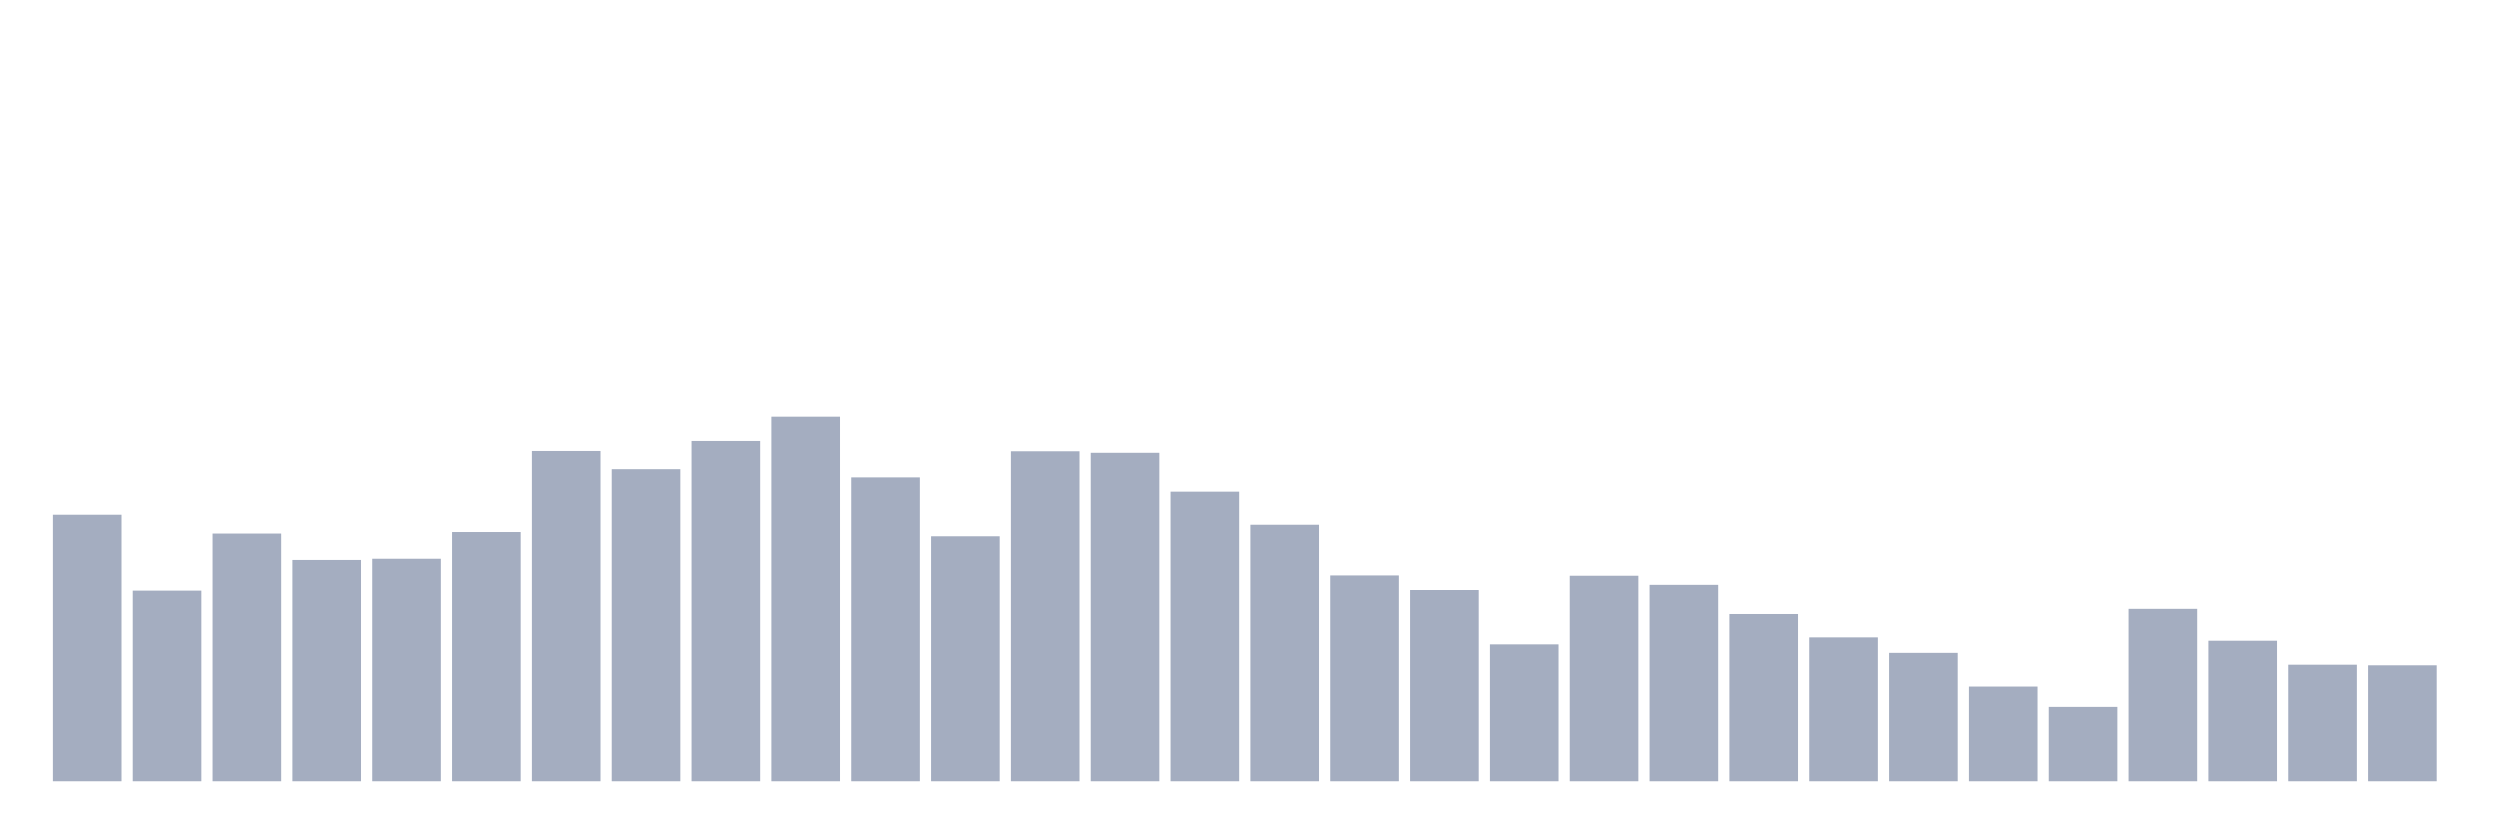 <svg xmlns="http://www.w3.org/2000/svg" viewBox="0 0 480 160"><g transform="translate(10,10)"><rect class="bar" x="0.153" width="13.175" y="88.826" height="51.174" fill="rgb(164,173,192)"></rect><rect class="bar" x="15.482" width="13.175" y="103.397" height="36.603" fill="rgb(164,173,192)"></rect><rect class="bar" x="30.81" width="13.175" y="92.44" height="47.56" fill="rgb(164,173,192)"></rect><rect class="bar" x="46.138" width="13.175" y="97.51" height="42.49" fill="rgb(164,173,192)"></rect><rect class="bar" x="61.466" width="13.175" y="97.277" height="42.723" fill="rgb(164,173,192)"></rect><rect class="bar" x="76.794" width="13.175" y="92.148" height="47.852" fill="rgb(164,173,192)"></rect><rect class="bar" x="92.123" width="13.175" y="76.586" height="63.414" fill="rgb(164,173,192)"></rect><rect class="bar" x="107.451" width="13.175" y="80.083" height="59.917" fill="rgb(164,173,192)"></rect><rect class="bar" x="122.779" width="13.175" y="74.663" height="65.337" fill="rgb(164,173,192)"></rect><rect class="bar" x="138.107" width="13.175" y="70" height="70" fill="rgb(164,173,192)"></rect><rect class="bar" x="153.436" width="13.175" y="81.657" height="58.343" fill="rgb(164,173,192)"></rect><rect class="bar" x="168.764" width="13.175" y="92.964" height="47.036" fill="rgb(164,173,192)"></rect><rect class="bar" x="184.092" width="13.175" y="76.644" height="63.356" fill="rgb(164,173,192)"></rect><rect class="bar" x="199.42" width="13.175" y="76.936" height="63.064" fill="rgb(164,173,192)"></rect><rect class="bar" x="214.748" width="13.175" y="84.396" height="55.604" fill="rgb(164,173,192)"></rect><rect class="bar" x="230.077" width="13.175" y="90.749" height="49.251" fill="rgb(164,173,192)"></rect><rect class="bar" x="245.405" width="13.175" y="100.483" height="39.517" fill="rgb(164,173,192)"></rect><rect class="bar" x="260.733" width="13.175" y="103.281" height="36.719" fill="rgb(164,173,192)"></rect><rect class="bar" x="276.061" width="13.175" y="113.714" height="26.286" fill="rgb(164,173,192)"></rect><rect class="bar" x="291.39" width="13.175" y="100.541" height="39.459" fill="rgb(164,173,192)"></rect><rect class="bar" x="306.718" width="13.175" y="102.29" height="37.71" fill="rgb(164,173,192)"></rect><rect class="bar" x="322.046" width="13.175" y="107.885" height="32.115" fill="rgb(164,173,192)"></rect><rect class="bar" x="337.374" width="13.175" y="112.373" height="27.627" fill="rgb(164,173,192)"></rect><rect class="bar" x="352.702" width="13.175" y="115.346" height="24.654" fill="rgb(164,173,192)"></rect><rect class="bar" x="368.031" width="13.175" y="121.815" height="18.185" fill="rgb(164,173,192)"></rect><rect class="bar" x="383.359" width="13.175" y="125.72" height="14.28" fill="rgb(164,173,192)"></rect><rect class="bar" x="398.687" width="13.175" y="106.894" height="33.106" fill="rgb(164,173,192)"></rect><rect class="bar" x="414.015" width="13.175" y="113.014" height="26.986" fill="rgb(164,173,192)"></rect><rect class="bar" x="429.344" width="13.175" y="117.619" height="22.381" fill="rgb(164,173,192)"></rect><rect class="bar" x="444.672" width="13.175" y="117.735" height="22.265" fill="rgb(164,173,192)"></rect></g></svg>